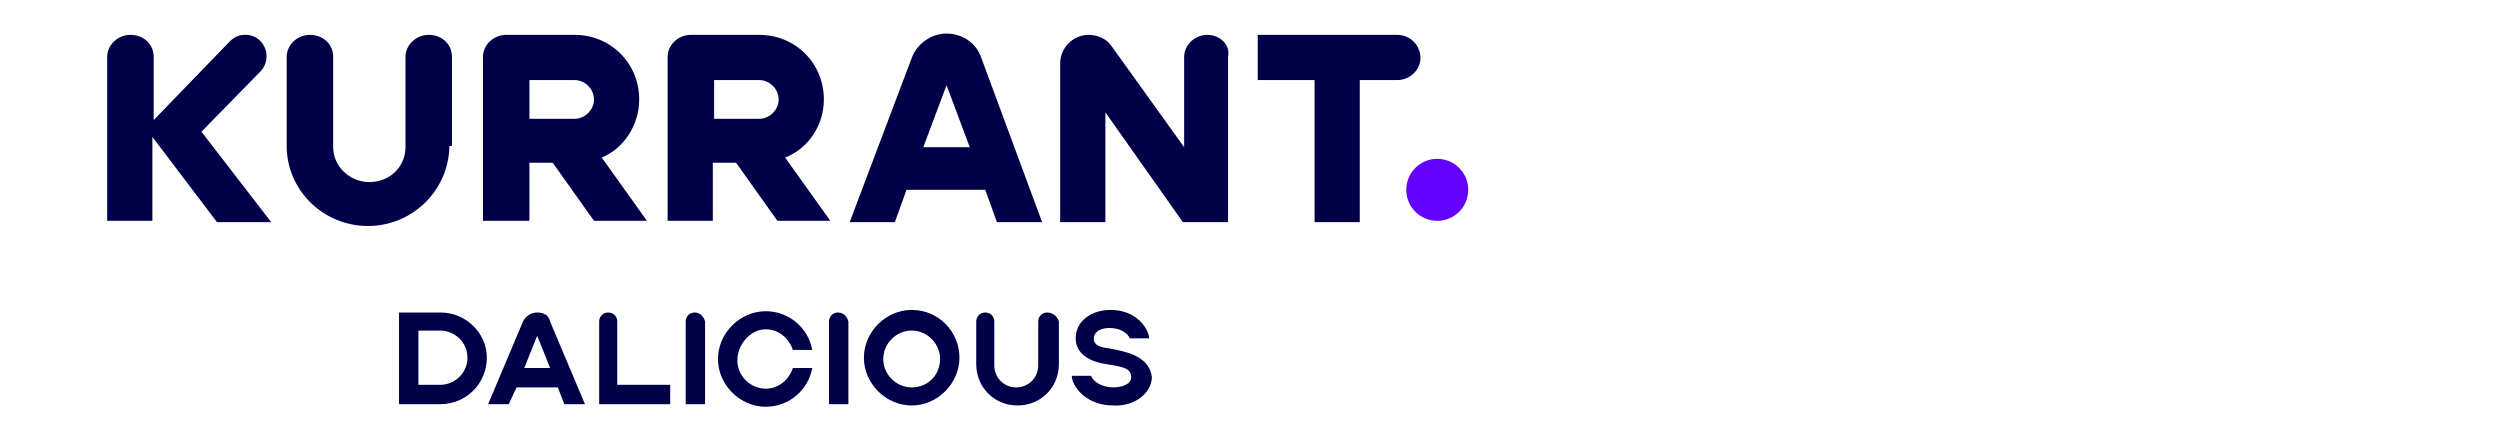 <?xml version="1.0" encoding="utf-8"?>
<!-- Generator: Adobe Illustrator 24.1.0, SVG Export Plug-In . SVG Version: 6.00 Build 0)  -->
<svg version="1.1" id="레이어_1" xmlns="http://www.w3.org/2000/svg" xmlns:xlink="http://www.w3.org/1999/xlink" x="0px"
	 y="0px" viewBox="0 0 193.6 33.7" style="enable-background:new 0 0 193.6 33.7;" xml:space="preserve">
<style type="text/css">
	.st0{fill:#6300FF;}
	.st1{fill:#000049;}
</style>
<g>
	<g>
		<g>
			<ellipse class="st0" cx="111.3" cy="14.7" rx="2.4" ry="2.4"/>
		</g>
		<path class="st1" d="M35,11.3C35,11.3,35,11.3,35,11.3L35,11.3V4.4c0-1-0.8-1.7-1.8-1.7c-1,0-1.8,0.8-1.8,1.7v7
			c0,1.5-1.2,2.7-2.8,2.7c-1.5,0-2.8-1.2-2.8-2.7v-7c0-1-0.8-1.7-1.8-1.7c-1,0-1.8,0.8-1.8,1.7v6.9h0c0,3.4,2.8,6.2,6.3,6.2
			c3.4,0,6.2-2.7,6.3-6.1l0,0V11.3z"/>
		<path class="st1" d="M49.5,7.7L49.5,7.7c0-2.8-2.2-5-5-5l-5.3,0c-1,0-1.8,0.8-1.8,1.7v12.7H41v-4.5h1.8l3.2,4.5h4.1l-3.5-4.9
			C48.3,11.5,49.5,9.7,49.5,7.7z M41,6.2h3.5c0.8,0,1.5,0.7,1.5,1.5c0,0.8-0.7,1.5-1.5,1.5H41V6.2z"/>
		<path class="st1" d="M63.8,7.7L63.8,7.7c0-2.8-2.2-5-5-5l-5.3,0c-1,0-1.8,0.8-1.8,1.7v12.7h3.5v-4.5h1.8l3.2,4.5h4.1l-3.5-4.9
			C62.6,11.5,63.8,9.7,63.8,7.7z M55.3,6.2h3.5c0.8,0,1.5,0.7,1.5,1.5c0,0.8-0.7,1.5-1.5,1.5h-3.5V6.2z"/>
		<path class="st1" d="M20.2,5.5c1-1.1,0.2-2.9-1.3-2.8c-0.4,0-0.8,0.2-1.1,0.5l-5.9,6.1V4.4c0-1-0.8-1.7-1.8-1.7
			c-1,0-1.8,0.8-1.8,1.7v12.7h3.5v-6.5l5,6.6l4.2,0l-5.4-7L20.2,5.5z"/>
		<path class="st1" d="M93.5,2.7c-1,0-1.8,0.8-1.8,1.7v7l-5.6-7.8c-0.4-0.6-1.1-0.9-1.8-0.9c-1.2,0-2.2,1-2.2,2.2v12.3h3.5V8.7
			l6,8.5h3.5V4.4C95.3,3.5,94.5,2.7,93.5,2.7z"/>
		<path class="st1" d="M73.3,2.6c-1.2,0-2.3,0.8-2.7,1.9l-4.8,12.7h3.5l0.9-2.5h6.1l0.9,2.5h3.5L76,4.5C75.6,3.3,74.5,2.6,73.3,2.6z
			 M71.5,11.4l1.8-4.8l1.8,4.8H71.5z"/>
		<path class="st1" d="M108.2,2.7l-10.8,0v3.5l4.4,0v11h3.5v-11h2.9c1,0,1.8-0.8,1.8-1.7C110,3.5,109.2,2.7,108.2,2.7z"/>
	</g>
	<g>
		<path class="st1" d="M34.1,24.2l-3.2,0v7.1l3.2,0v0c2,0,3.6-1.6,3.6-3.6C37.7,25.8,36.1,24.2,34.1,24.2z M34.1,29.8L34.1,29.8
			l-1.7,0v-4.2h1.7c1.1,0,2.1,0.9,2.1,2.1C36.2,28.9,35.2,29.8,34.1,29.8z"/>
		<path class="st1" d="M47.8,24.9c0-0.4-0.3-0.7-0.7-0.7s-0.7,0.3-0.7,0.7v6.4h5.5v-1.5h-4.1V24.9z"/>
		<path class="st1" d="M53.8,24.2c-0.4,0-0.7,0.3-0.7,0.7v6.4h1.5v-6.4C54.5,24.5,54.2,24.2,53.8,24.2z"/>
		<path class="st1" d="M64.9,24.2c-0.4,0-0.7,0.3-0.7,0.7v6.4h1.5v-6.4C65.6,24.5,65.3,24.2,64.9,24.2z"/>
		<path class="st1" d="M81.1,24.2L81.1,24.2c-0.4,0-0.7,0.3-0.7,0.7v3.4c0,1-0.8,1.7-1.7,1.7c-1,0-1.7-0.8-1.7-1.7v-3.4
			c0-0.4-0.3-0.7-0.7-0.7c-0.4,0-0.7,0.3-0.7,0.7v3.3c0,1.8,1.4,3.2,3.2,3.2s3.2-1.4,3.2-3.2v-3.3C81.9,24.5,81.5,24.2,81.1,24.2z"
			/>
		<path class="st1" d="M70.6,24c-2,0-3.7,1.7-3.7,3.7s1.7,3.7,3.7,3.7c2,0,3.7-1.7,3.7-3.7S72.7,24,70.6,24z M70.6,30
			c-1.2,0-2.2-1-2.2-2.2s1-2.2,2.2-2.2c1.2,0,2.2,1,2.2,2.2S71.9,30,70.6,30z"/>
		<path class="st1" d="M41.6,24.2c-0.5,0-0.9,0.3-1.1,0.7l-2.7,6.4h1.6L40,30h3.2l0.5,1.3h1.6l-2.7-6.4
			C42.5,24.4,42.1,24.2,41.6,24.2z M40.6,28.5l1-2.5l1,2.5H40.6z"/>
		<path class="st1" d="M59.3,25.5c1,0,1.8,0.7,2.1,1.6h1.5c-0.3-1.7-1.8-3-3.6-3c-2,0-3.7,1.7-3.7,3.7s1.7,3.7,3.7,3.7
			c1.8,0,3.3-1.3,3.6-3h-1.5c-0.3,0.9-1.1,1.6-2.1,1.6c-1.2,0-2.2-1-2.2-2.2S58.1,25.5,59.3,25.5z"/>
		<path class="st1" d="M86,27c-0.7-0.1-1.3-0.2-1.3-0.8c0-0.4,0.4-0.8,1.2-0.8c0.9,0,1.4,0.4,1.6,0.8h1.5c-0.1-0.9-1.1-2.2-3-2.2
			c0,0,0,0,0,0c-1.4,0-2.7,0.8-2.7,2.2c0,0.6,0.3,1.7,2.4,2c1.2,0.2,1.9,0.3,1.9,1c0,0.6-0.8,0.8-1.4,0.8c-0.9,0-1.6-0.5-1.7-0.9
			h-1.5c0,0.8,1.1,2.3,3.2,2.3c1.7,0.1,3-1,3-2.2C89,27.5,87,27.2,86,27z"/>
	</g>
</g>
</svg>

